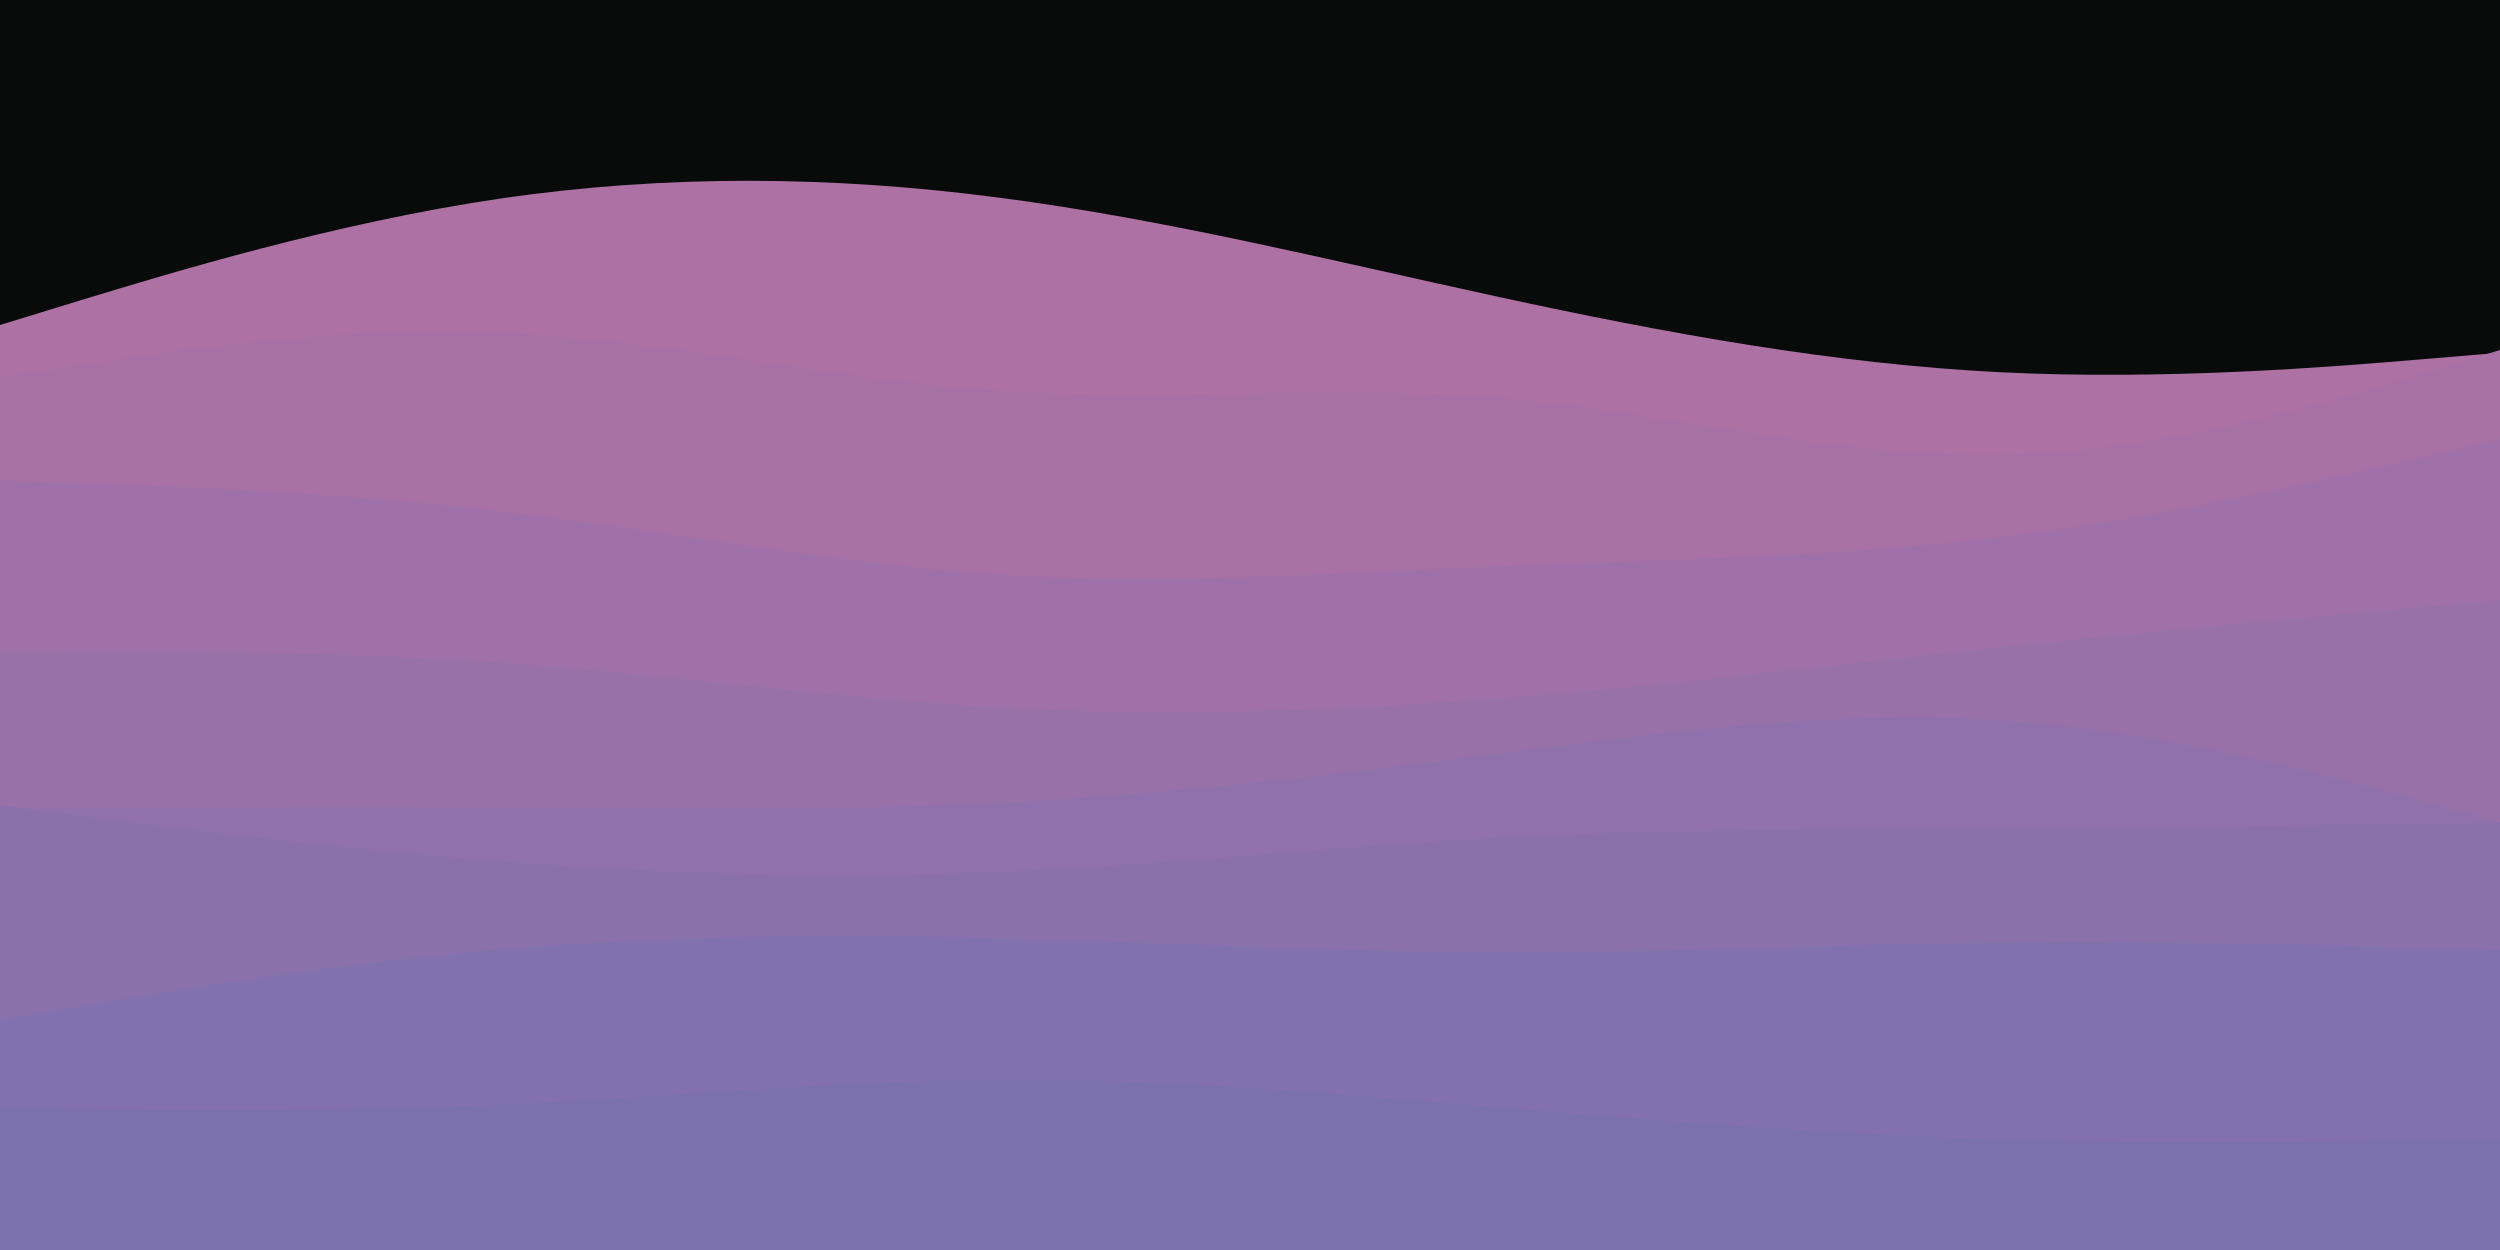 <svg id="visual" viewBox="0 0 900 450" width="900" height="450" xmlns="http://www.w3.org/2000/svg" xmlns:xlink="http://www.w3.org/1999/xlink" version="1.1"><rect x="0" y="0" width="900" height="450" fill="#090a0a"></rect><path d="M0 117L30 107.8C60 98.7 120 80.3 180 71.5C240 62.7 300 63.3 360 71.2C420 79 480 94 540 107C600 120 660 131 720 134C780 137 840 132 870 129.5L900 127L900 451L870 451C840 451 780 451 720 451C660 451 600 451 540 451C480 451 420 451 360 451C300 451 240 451 180 451C120 451 60 451 30 451L0 451Z" fill="#ad71a4"></path><path d="M0 136L30 131.3C60 126.7 120 117.3 180 119.8C240 122.3 300 136.7 360 140.7C420 144.7 480 138.3 540 143.3C600 148.3 660 164.7 720 163.7C780 162.7 840 144.3 870 135.2L900 126L900 451L870 451C840 451 780 451 720 451C660 451 600 451 540 451C480 451 420 451 360 451C300 451 240 451 180 451C120 451 60 451 30 451L0 451Z" fill="#a771a6"></path><path d="M0 173L30 174C60 175 120 177 180 184C240 191 300 203 360 206.8C420 210.7 480 206.3 540 203.8C600 201.3 660 200.7 720 193.3C780 186 840 172 870 165L900 158L900 451L870 451C840 451 780 451 720 451C660 451 600 451 540 451C480 451 420 451 360 451C300 451 240 451 180 451C120 451 60 451 30 451L0 451Z" fill="#a071a8"></path><path d="M0 235L30 234.8C60 234.7 120 234.3 180 238.5C240 242.7 300 251.3 360 254.7C420 258 480 256 540 251.3C600 246.7 660 239.3 720 233C780 226.7 840 221.3 870 218.7L900 216L900 451L870 451C840 451 780 451 720 451C660 451 600 451 540 451C480 451 420 451 360 451C300 451 240 451 180 451C120 451 60 451 30 451L0 451Z" fill="#9971a9"></path><path d="M0 291L30 290.8C60 290.7 120 290.3 180 290.7C240 291 300 292 360 289C420 286 480 279 540 271.3C600 263.7 660 255.3 720 259.3C780 263.3 840 279.7 870 287.8L900 296L900 451L870 451C840 451 780 451 720 451C660 451 600 451 540 451C480 451 420 451 360 451C300 451 240 451 180 451C120 451 60 451 30 451L0 451Z" fill="#9171ab"></path><path d="M0 290L30 293.8C60 297.7 120 305.3 180 310C240 314.7 300 316.3 360 313.8C420 311.3 480 304.7 540 301.5C600 298.3 660 298.7 720 298.3C780 298 840 297 870 296.5L900 296L900 451L870 451C840 451 780 451 720 451C660 451 600 451 540 451C480 451 420 451 360 451C300 451 240 451 180 451C120 451 60 451 30 451L0 451Z" fill="#8a71ac"></path><path d="M0 367L30 362C60 357 120 347 180 341.8C240 336.7 300 336.3 360 337.8C420 339.3 480 342.7 540 342.8C600 343 660 340 720 339.3C780 338.7 840 340.3 870 341.2L900 342L900 451L870 451C840 451 780 451 720 451C660 451 600 451 540 451C480 451 420 451 360 451C300 451 240 451 180 451C120 451 60 451 30 451L0 451Z" fill="#8271ad"></path><path d="M0 399L30 399.3C60 399.7 120 400.3 180 397.7C240 395 300 389 360 388.7C420 388.3 480 393.7 540 398.7C600 403.7 660 408.3 720 410.2C780 412 840 411 870 410.5L900 410L900 451L870 451C840 451 780 451 720 451C660 451 600 451 540 451C480 451 420 451 360 451C300 451 240 451 180 451C120 451 60 451 30 451L0 451Z" fill="#7a71ad"></path></svg>